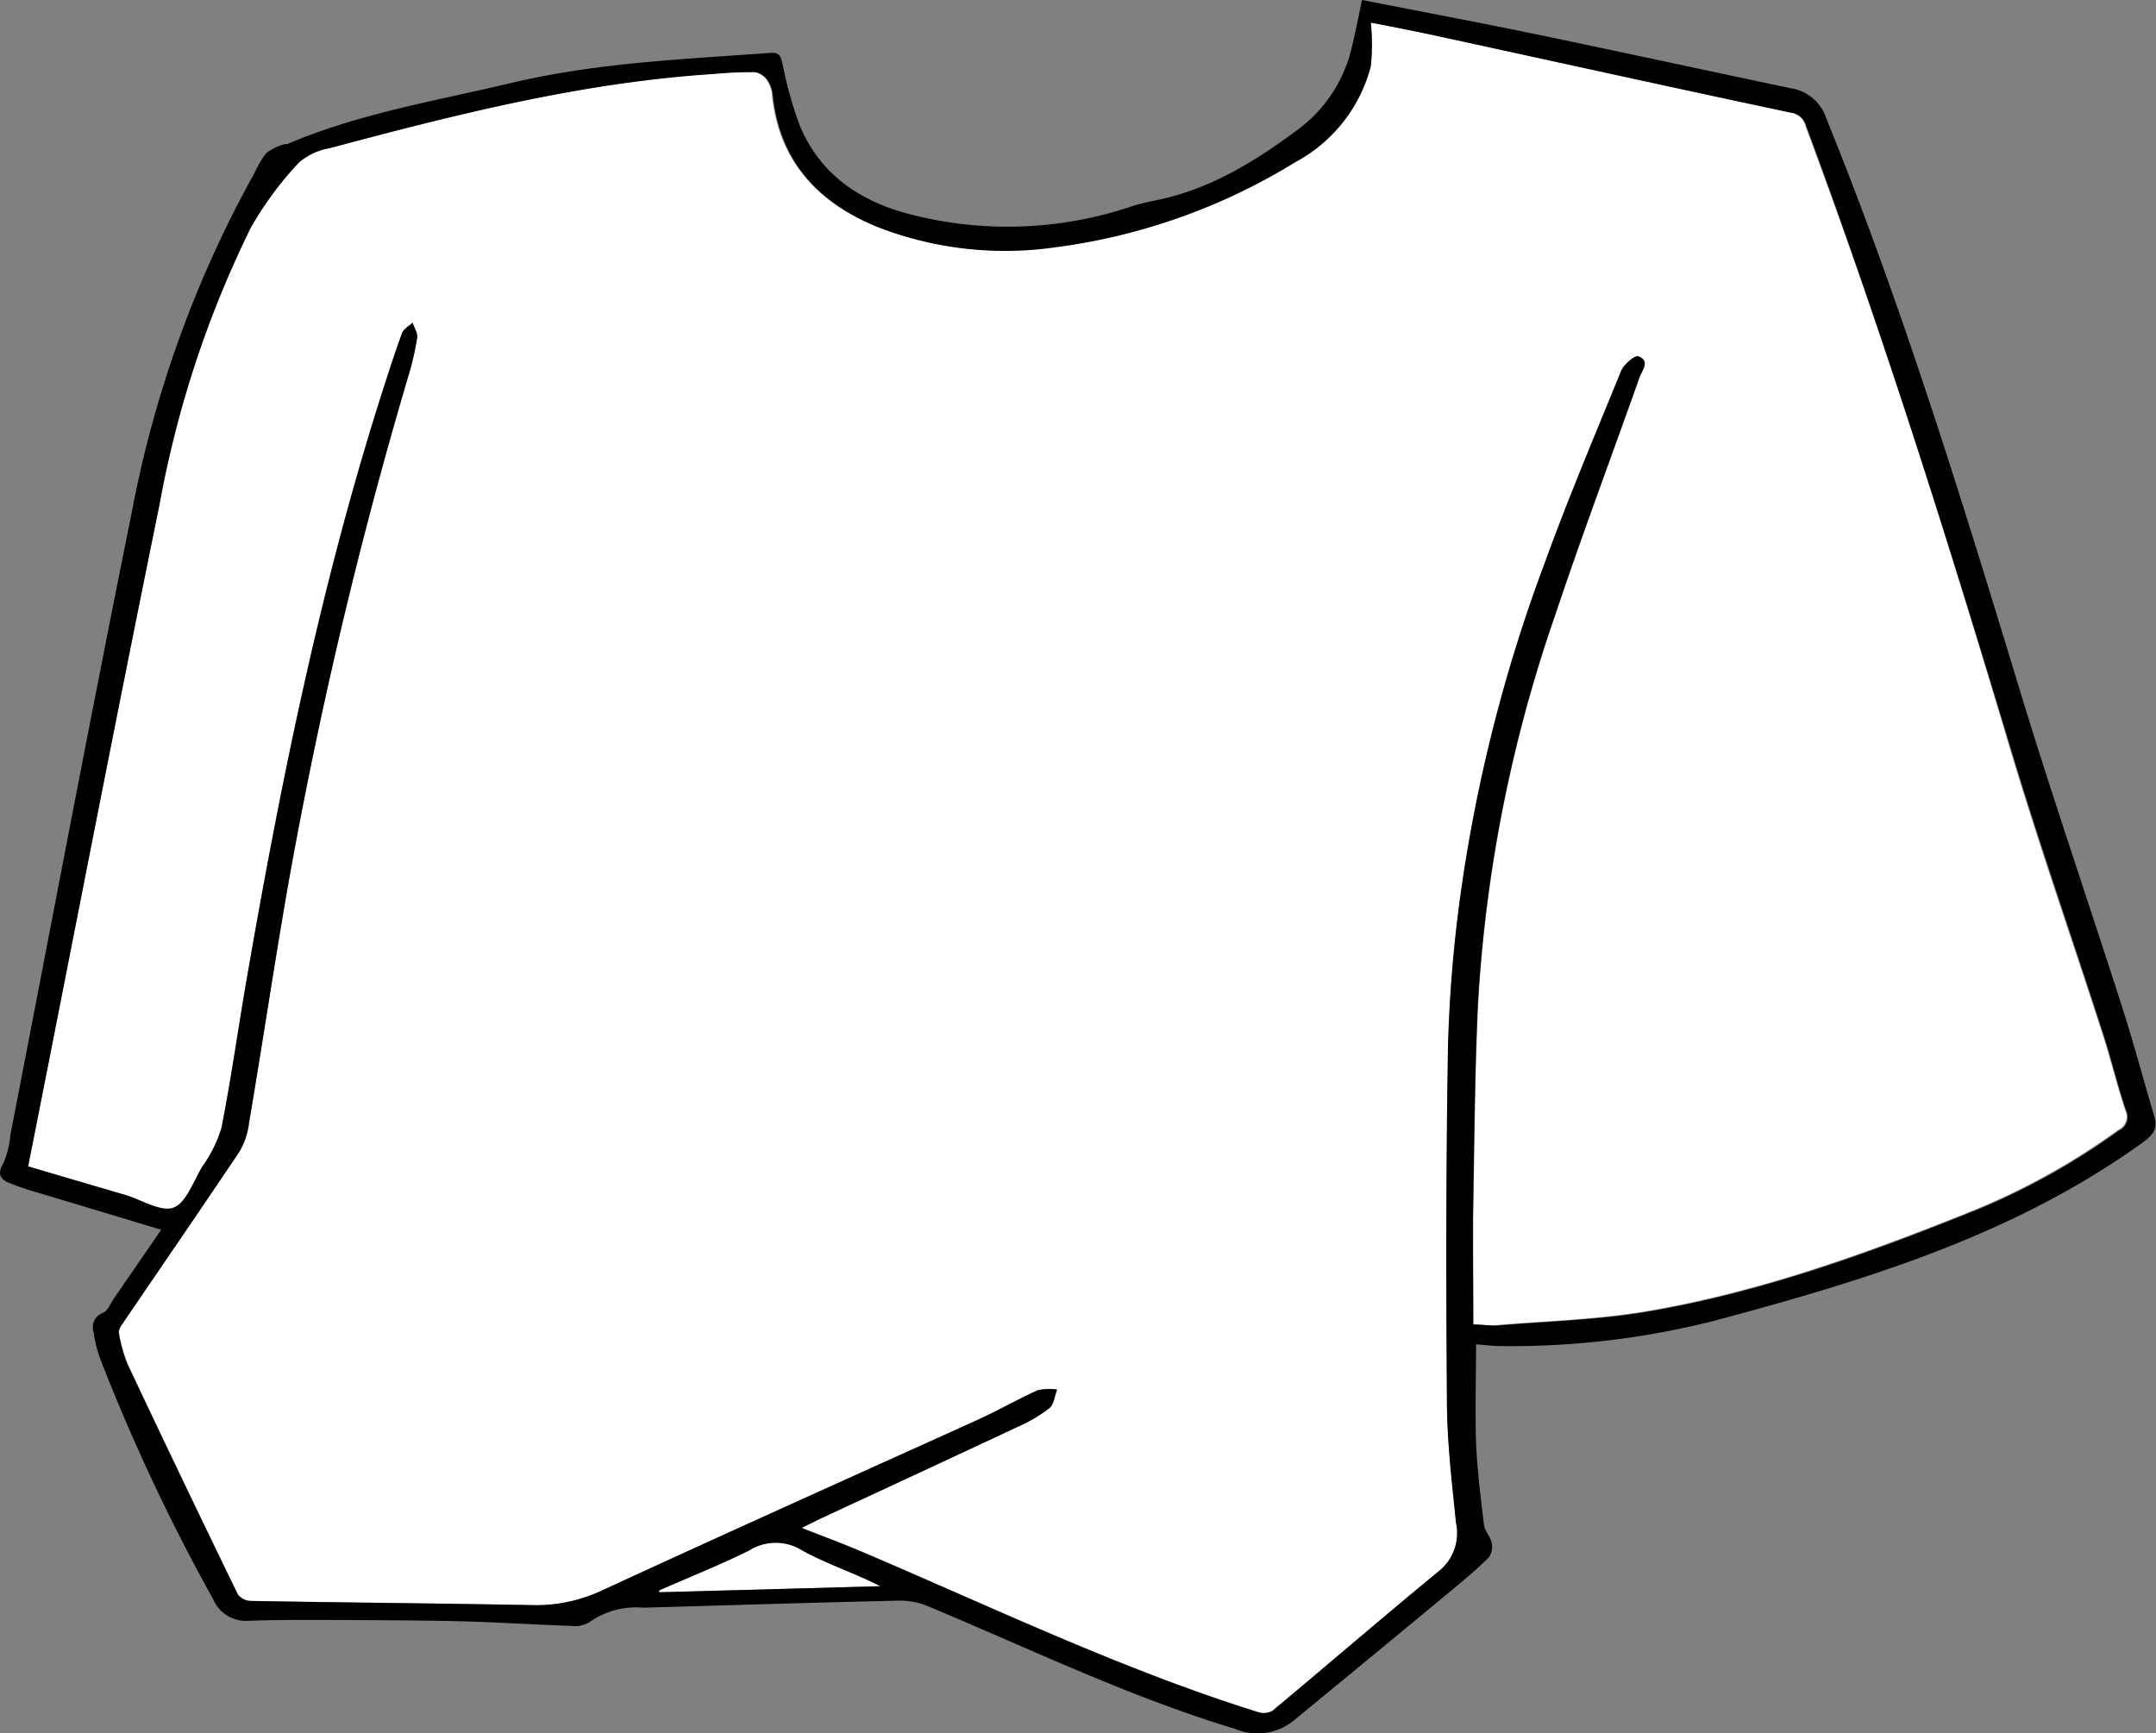 <svg id="티셔츠" xmlns="http://www.w3.org/2000/svg"  width='100%' height='100%' viewBox="0 0 170.81 137.33"><rect x="0" y="0" width="170.81" height="137.33" fill="#808080" stroke="none"/><defs><style>.cls-1{fill:#fff;}</style></defs><g id="레이어_17_이미지" data-name="레이어 17 이미지"><path class="cls-1" d="M494.6,454.72c0-2.9,0-5.65,0-8.4.1-5.59.13-11.18.38-16.77a113.36,113.36,0,0,1,6.11-31c2.11-6.32,4.46-12.56,6.68-18.84.19-.56.88-1.35-.07-1.72-.28-.11-1.15.65-1.36,1.16-2.08,5.06-4.2,10.1-6.06,15.24a123.17,123.17,0,0,0-6.65,26.17,108.67,108.67,0,0,0-1,11.93c-.17,9.5-.16,19-.09,28.51,0,3.15.4,6.29.72,9.43a3.86,3.86,0,0,1-1.34,3.81c-4.44,3.65-8.8,7.41-13.21,11.09a1.44,1.44,0,0,1-1.14.1c-10.81-3.38-21-8.29-31.39-12.71-1.5-.64-3-1.2-4.77-1.89l1.42-.7c5.25-2.44,10.5-4.87,15.74-7.33a11.81,11.81,0,0,0,2.47-1.46c.36-.29.41-1,.61-1.47a4.31,4.31,0,0,0-1.53.05c-1.63.74-3.19,1.64-4.83,2.38-9.88,4.5-19.8,8.92-29.65,13.47a12.31,12.31,0,0,1-5.64,1.18c-7.42-.14-14.84-.2-22.26-.33a1.36,1.36,0,0,1-1-.52Q392.3,467,388,457.84a12,12,0,0,1-.68-2.4.89.89,0,0,1,.15-.62c3.13-4.61,6.3-9.21,9.4-13.84a5.82,5.82,0,0,0,.75-2.25c1-6.25,2-12.52,3.08-18.77a371.72,371.72,0,0,1,9.53-40.42,22.17,22.17,0,0,0,.69-3c.06-.37-.23-.8-.36-1.2-.29.27-.72.5-.84.84-.64,1.76-1.21,3.55-1.78,5.34-4.73,15-7.84,30.36-10.52,45.83-.68,3.93-1.23,7.89-2,11.8a10.56,10.56,0,0,1-1.53,3.08c-.69,1.16-1.25,2.85-2.28,3.24s-2.51-.6-3.79-1l-7.72-2.27c3.47-17.54,6.85-35,10.42-52.51a83.18,83.18,0,0,1,7.22-21.88,26.87,26.87,0,0,1,3.81-5.16A5,5,0,0,1,404,361.5c10-2.67,20-5.21,30.41-5.92a31.6,31.6,0,0,1,3.23-.14,1.6,1.6,0,0,1,1,.68,2.53,2.53,0,0,1,.4,1.24c.59,5.39,3.87,8.65,8.65,10.49a27.89,27.89,0,0,0,13.56,1.49,48.08,48.08,0,0,0,19.16-6.76,12.07,12.07,0,0,0,6-7.62,17,17,0,0,0,0-3.44c1.76.36,3.39.69,5,1,9.44,2.05,18.87,4.12,28.32,6.14a1.44,1.44,0,0,1,1.19,1.1c6.09,16.23,11.26,32.75,16.21,49.36,2.25,7.53,4.86,14.95,7.27,22.43.67,2.05,1.17,4.15,1.85,6.19a1.16,1.16,0,0,1-.56,1.56,55,55,0,0,1-11.26,6.29c-8.53,3.44-17.17,6.58-26.27,8.1-3.85.64-7.78.74-11.68,1.07C496,454.84,495.4,454.75,494.6,454.72Z" transform="translate(-377.88 -349.76)"/><path class="cls-1" d="M430.06,475.81c2.38-1.05,4.81-2,7.14-3.17a3.93,3.93,0,0,1,4.14-.07c2,1.12,4.2,1.82,6.28,2.89l-17.52.48Z" transform="translate(-377.88 -349.76)"/></g><g id="선"><path d="M390.65,447.21l-9.6-2.89a21.43,21.43,0,0,1-2.49-.84c-.66-.29-.91-.71-.42-1.52a7.08,7.08,0,0,0,.56-2.25c3.2-16.46,6.3-32.93,9.62-49.35a89.44,89.44,0,0,1,9.74-26.92,7.35,7.35,0,0,1,.91-1.54,4.28,4.28,0,0,1,1.33-.68c.13-.06.31,0,.45-.09,5.67-2.4,11.72-3.39,17.65-4.8,6.75-1.6,13.66-1.88,20.54-2.38.7-.05.8.29.94.89a31.41,31.41,0,0,0,1.34,4.81c1.55,3.79,4.57,5.93,8.42,7a30.82,30.82,0,0,0,18-.57c.72-.23,1.47-.37,2.2-.53,4.12-.91,7.58-3.08,10.9-5.55A11.22,11.22,0,0,0,485,353.4c.29-1.18.51-2.36.79-3.64,4.8.94,9.42,1.81,14,2.76,6.68,1.39,13.35,2.84,20,4.24a3.5,3.5,0,0,1,2.76,2.33c6,14.78,10.68,30,15.31,45.23,2.59,8.52,5.49,16.94,8.2,25.41.9,2.81,1.65,5.67,2.5,8.5.28.93-.07,1.43-.83,2-10.24,7.41-22.09,11-34.06,14.2a65.53,65.53,0,0,1-16.85,2c-.67,0-1.34-.09-2-.14,0,2.61-.08,5.19,0,7.77.09,2.19.37,4.37.63,6.55.06.48.5.9.6,1.38a1.51,1.51,0,0,1-.21,1.18c-1,1-2.12,1.92-3.23,2.84q-6.12,5.07-12.28,10.13a4.57,4.57,0,0,1-4.59.63c-8.36-2.53-16.2-6.32-24.23-9.68a5.89,5.89,0,0,0-2.29-.49c-6.79.15-13.58.37-20.37.56a6.43,6.43,0,0,0-4.29,1.16,2.35,2.35,0,0,1-1.49.28c-3-.1-6-.3-9-.37-3.59-.08-7.18-.08-10.77-.1-1.92,0-3.84,0-5.75.07a2.8,2.8,0,0,1-2.77-1.69,154.17,154.17,0,0,1-9-19.17,10,10,0,0,1-.48-2,1.21,1.21,0,0,1,.75-1.55c.37-.15.57-.72.84-1.11Zm104,7.51c.8,0,1.36.12,1.91.08,3.9-.33,7.83-.43,11.68-1.07,9.1-1.52,17.74-4.66,26.27-8.1a55,55,0,0,0,11.26-6.29,1.16,1.16,0,0,0,.56-1.56c-.68-2-1.18-4.14-1.85-6.19-2.41-7.48-5-14.9-7.27-22.43C532.21,392.55,527,376,521,359.8a1.44,1.44,0,0,0-1.19-1.1c-9.45-2-18.88-4.09-28.32-6.14-1.62-.35-3.25-.68-5-1a17,17,0,0,1,0,3.44,12.07,12.07,0,0,1-6,7.62,48.08,48.08,0,0,1-19.16,6.76,27.89,27.89,0,0,1-13.56-1.49c-4.78-1.84-8.06-5.1-8.65-10.49a2.53,2.53,0,0,0-.4-1.24,1.6,1.6,0,0,0-1-.68,31.6,31.6,0,0,0-3.23.14C424,356.29,414,358.83,404,361.5a5,5,0,0,0-2.44,1.14,26.87,26.87,0,0,0-3.81,5.16,83.18,83.18,0,0,0-7.22,21.88c-3.57,17.47-6.95,35-10.42,52.51l7.72,2.27c1.28.38,2.79,1.36,3.79,1s1.59-2.08,2.28-3.24a10.56,10.56,0,0,0,1.53-3.08c.77-3.91,1.32-7.87,2-11.8,2.68-15.47,5.79-30.83,10.52-45.83.57-1.79,1.14-3.58,1.78-5.34.12-.34.55-.57.84-.84.13.4.42.83.36,1.2a22.17,22.17,0,0,1-.69,3A371.72,371.72,0,0,0,400.68,420c-1.09,6.25-2,12.52-3.08,18.77a5.82,5.82,0,0,1-.75,2.25c-3.1,4.63-6.27,9.23-9.4,13.84a.89.89,0,0,0-.15.62,12,12,0,0,0,.68,2.4q4.32,9.14,8.73,18.23a1.36,1.36,0,0,0,1,.52c7.42.13,14.84.19,22.26.33a12.31,12.31,0,0,0,5.64-1.18c9.85-4.55,19.77-9,29.65-13.47,1.64-.74,3.2-1.64,4.83-2.38a4.31,4.31,0,0,1,1.53-.05c-.2.51-.25,1.18-.61,1.47a11.81,11.81,0,0,1-2.47,1.46c-5.24,2.46-10.49,4.89-15.74,7.33l-1.42.7c1.73.69,3.27,1.25,4.77,1.89,10.39,4.42,20.58,9.33,31.39,12.71a1.44,1.44,0,0,0,1.14-.1c4.41-3.68,8.77-7.44,13.21-11.09a3.86,3.86,0,0,0,1.34-3.81c-.32-3.14-.69-6.28-.72-9.43-.07-9.5-.08-19,.09-28.51a108.67,108.67,0,0,1,1-11.93,123.17,123.17,0,0,1,6.65-26.17c1.86-5.14,4-10.18,6.06-15.24.21-.51,1.08-1.27,1.36-1.16,1,.37.26,1.16.07,1.72-2.22,6.28-4.57,12.52-6.68,18.84a113.36,113.36,0,0,0-6.11,31c-.25,5.59-.28,11.18-.38,16.77C494.56,449.07,494.6,451.82,494.6,454.72Zm-64.54,21.09,0,.13,17.52-.48c-2.08-1.07-4.29-1.77-6.28-2.89a3.93,3.93,0,0,0-4.14.07C434.87,473.79,432.44,474.76,430.06,475.81Z" transform="translate(-377.88 -349.76)"/></g></svg>